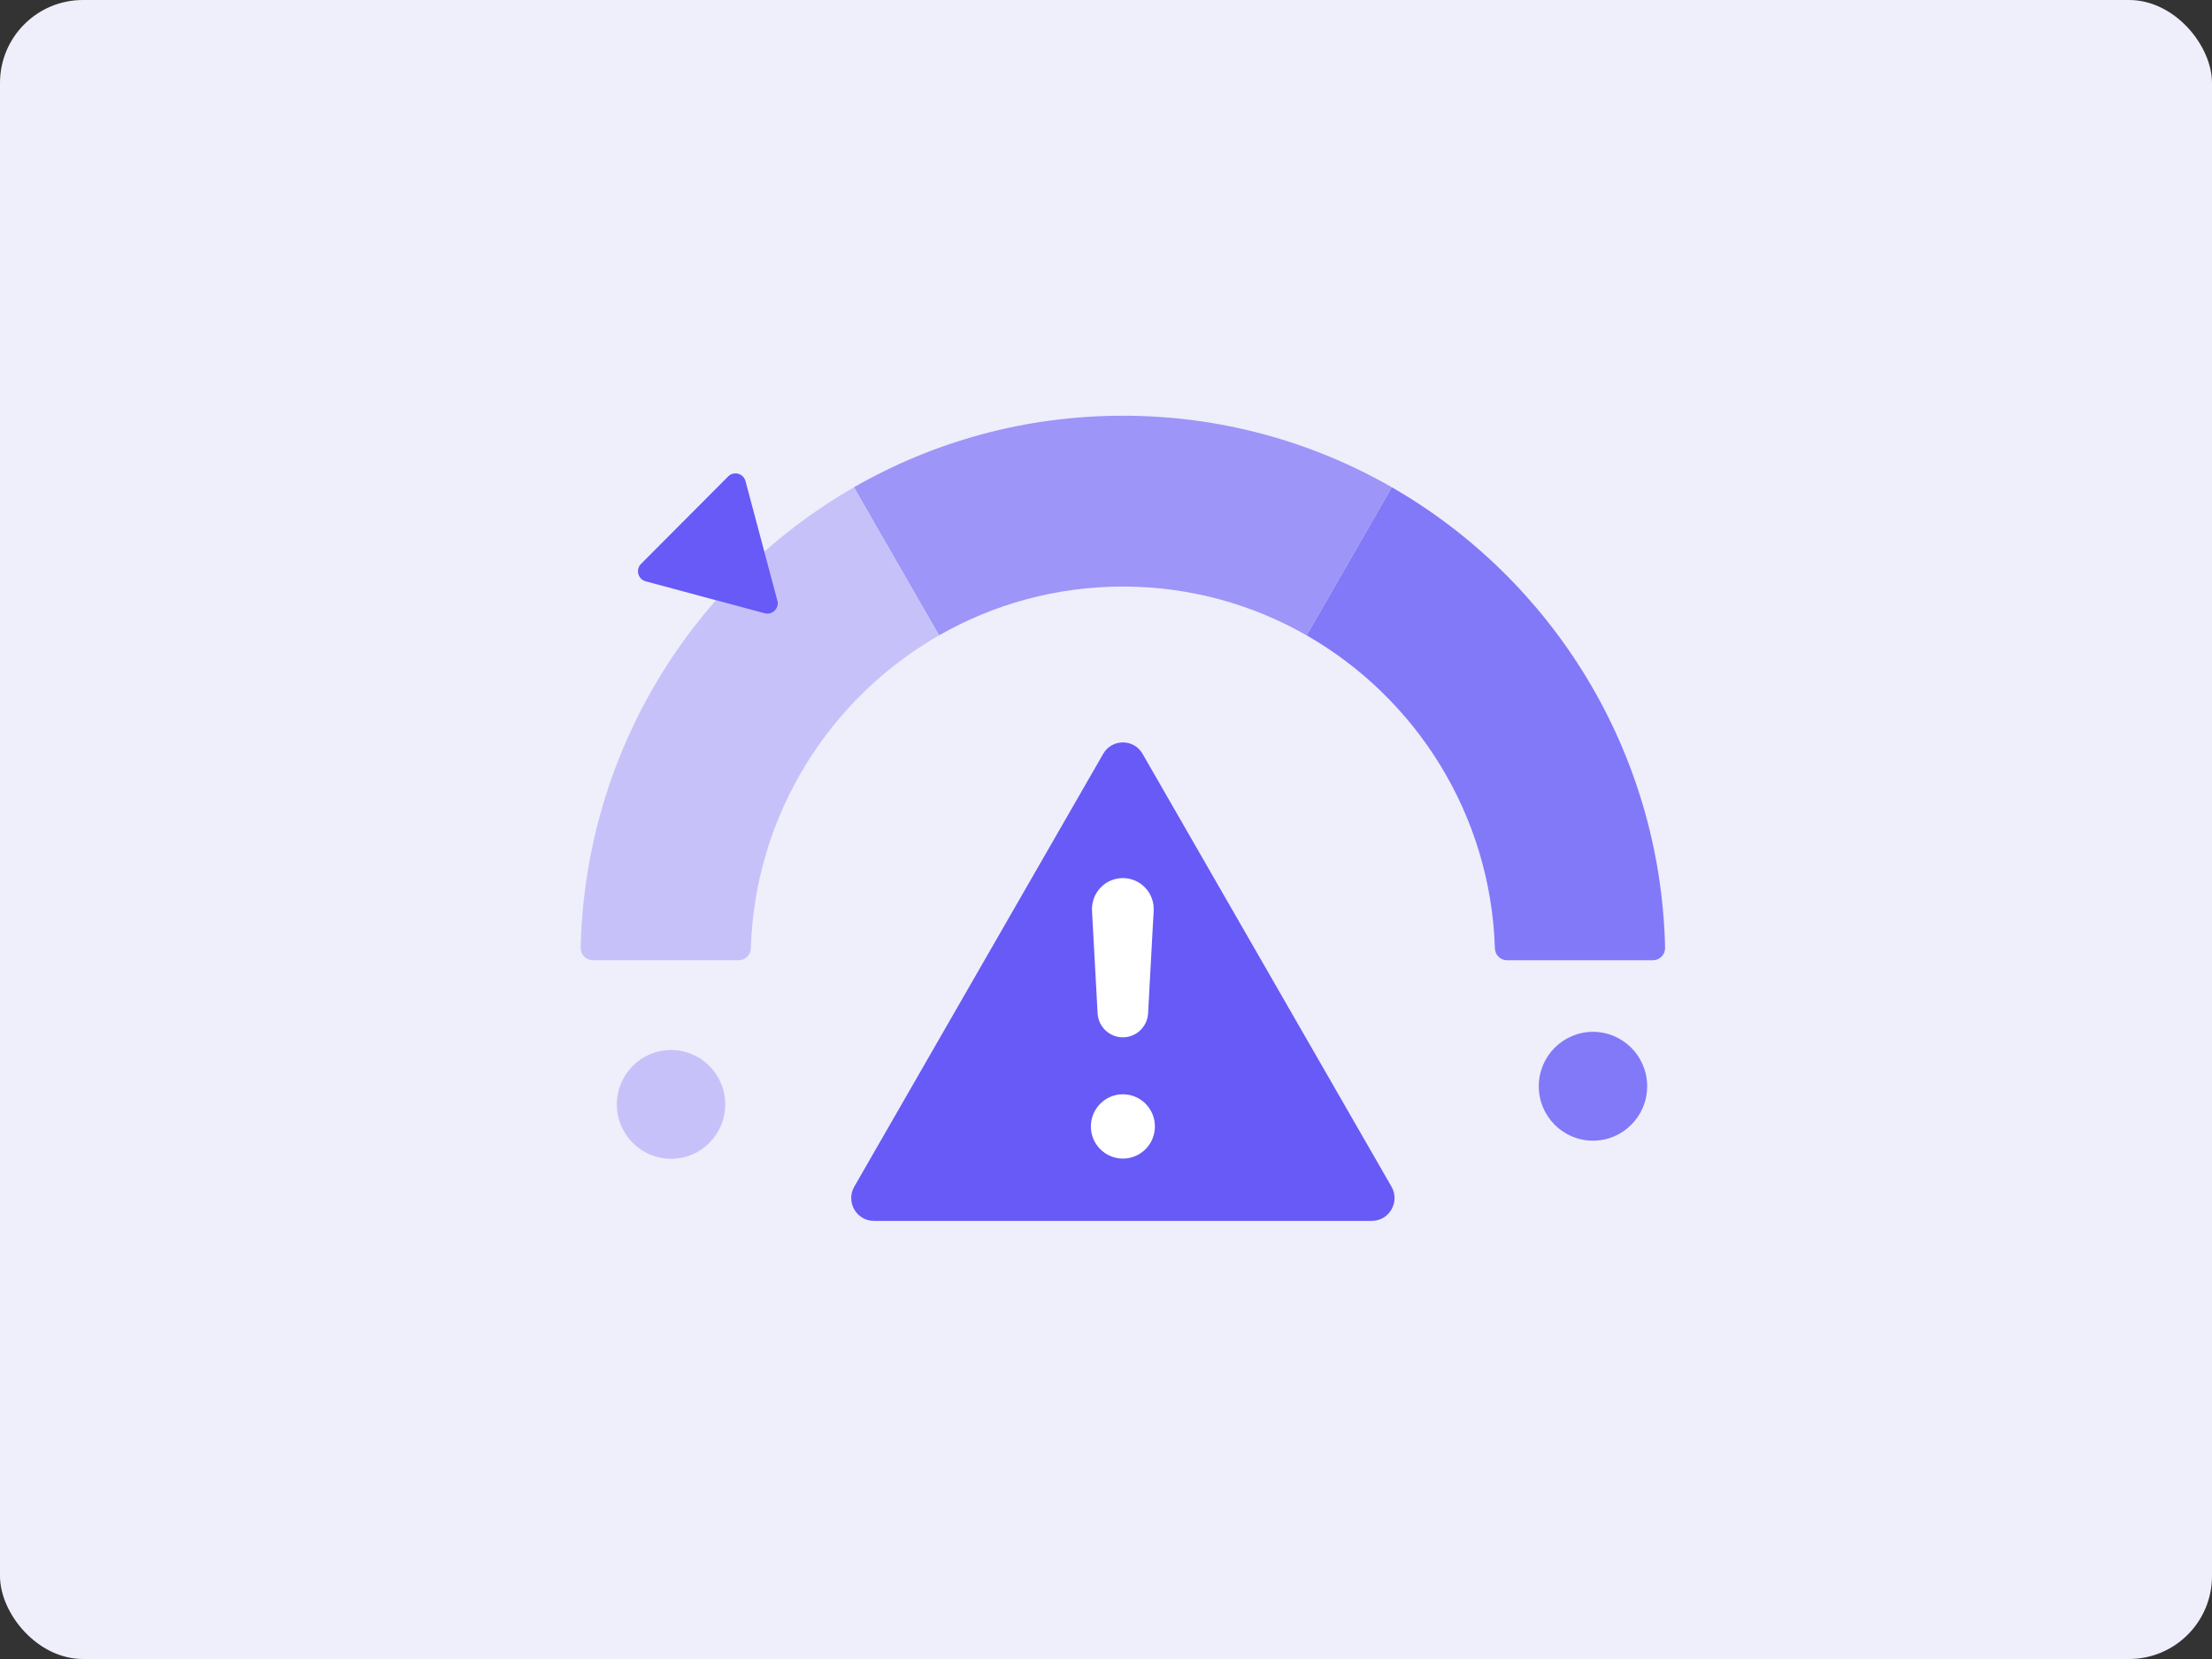 <svg width="80" height="60" viewBox="0 0 80 60" fill="none" xmlns="http://www.w3.org/2000/svg">
<rect x="0" y="0" width="80" height="60" fill="#333333" stroke="none"/>
<rect width="80" height="60" rx="3" fill="#EFEEFB"/>
<mask id="mask0" mask-type="alpha" maskUnits="userSpaceOnUse" x="0" y="0" width="80" height="60">
<rect width="80" height="60" rx="3" fill="white"/>
<rect width="80" height="60" rx="3" stroke="white"/>
</mask>
<g mask="url(#mask0)">
</g>
<path fill-rule="evenodd" clip-rule="evenodd" d="M39.899 27.263L30.896 42.917C30.58 43.467 30.976 44.155 31.608 44.155H49.613C50.246 44.155 50.641 43.467 50.325 42.917L41.322 27.263C41.006 26.713 40.215 26.713 39.899 27.263Z" fill="#675AF6"/>
<path d="M40.609 37.516C40.123 37.516 39.722 37.134 39.696 36.647L39.494 32.94C39.459 32.297 39.968 31.757 40.609 31.757C41.25 31.757 41.76 32.297 41.724 32.94L41.522 36.647C41.496 37.134 41.095 37.516 40.609 37.516Z" fill="white"/>
<ellipse cx="40.611" cy="40.739" rx="1.158" ry="1.163" fill="white"/>
<path fill-rule="evenodd" clip-rule="evenodd" d="M40.61 15.035C37.07 15.035 33.75 15.976 30.883 17.623L33.963 22.979C35.925 21.855 38.194 21.213 40.61 21.213C43.026 21.213 45.295 21.855 47.257 22.979L50.337 17.623C47.47 15.976 44.15 15.035 40.61 15.035Z" fill="#9D95F8"/>
<path fill-rule="evenodd" clip-rule="evenodd" d="M50.338 17.623L47.258 22.979C51.209 25.241 53.914 29.453 54.065 34.301C54.072 34.538 54.265 34.728 54.502 34.728H59.782C60.028 34.728 60.226 34.524 60.22 34.277C60.06 27.144 56.123 20.947 50.338 17.623V17.623Z" fill="#8279F8"/>
<ellipse cx="24.269" cy="39.942" rx="1.96" ry="1.968" fill="#C6C2F9"/>
<ellipse cx="57.612" cy="39.286" rx="1.96" ry="1.968" fill="#8279F8"/>
<path fill-rule="evenodd" clip-rule="evenodd" d="M30.883 17.623C29.723 18.29 28.637 19.071 27.642 19.953L28.114 21.721C28.189 22.001 27.933 22.257 27.655 22.182L25.893 21.708C22.937 25.075 21.108 29.463 21 34.278C20.995 34.524 21.193 34.728 21.438 34.728H26.718C26.955 34.728 27.148 34.538 27.155 34.301C27.306 29.453 30.012 25.241 33.962 22.979L30.883 17.623Z" fill="#C6C2F9"/>
<path fill-rule="evenodd" clip-rule="evenodd" d="M28.116 21.721L26.962 17.4C26.888 17.12 26.539 17.026 26.335 17.231L23.184 20.394C22.98 20.599 23.073 20.949 23.352 21.024L27.657 22.182C27.935 22.257 28.19 22.001 28.116 21.721Z" fill="#675AF6"/>
</svg>

